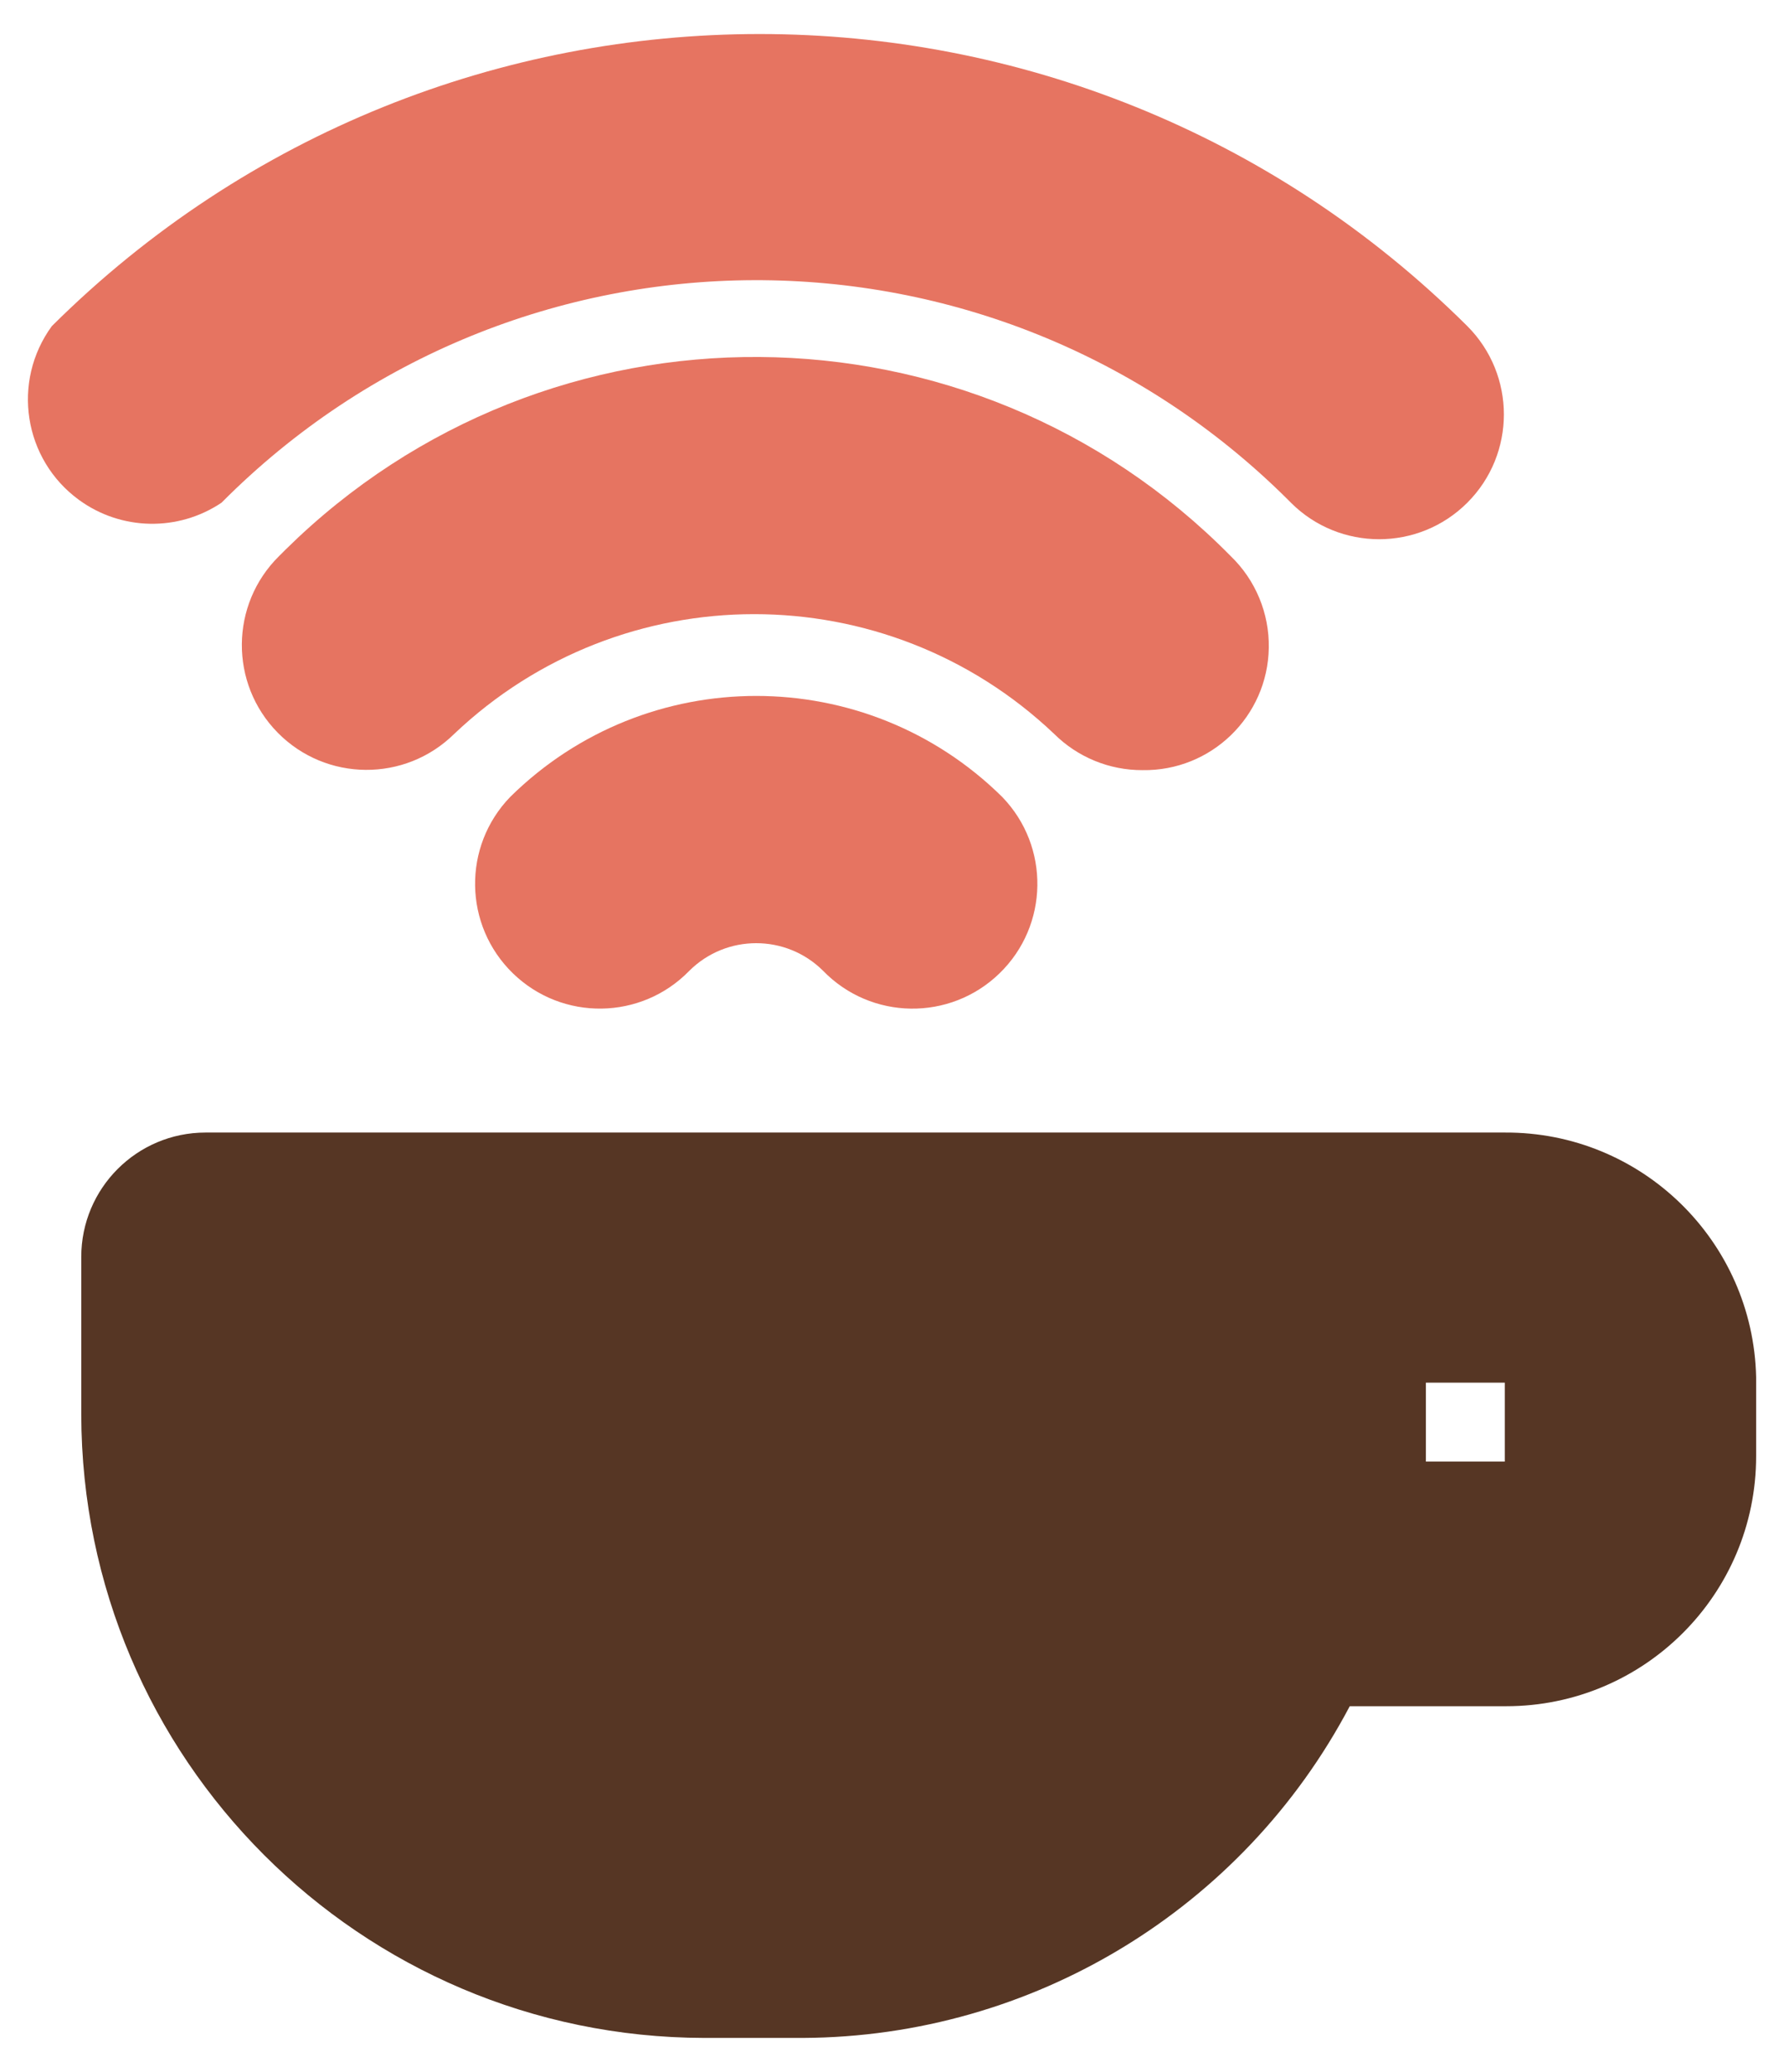 <?xml version="1.0" encoding="utf-8"?>
<!-- Generator: Adobe Illustrator 16.0.0, SVG Export Plug-In . SVG Version: 6.00 Build 0)  -->
<!DOCTYPE svg PUBLIC "-//W3C//DTD SVG 1.1//EN" "http://www.w3.org/Graphics/SVG/1.1/DTD/svg11.dtd">
<svg version="1.1" id="레이어_1" xmlns="http://www.w3.org/2000/svg" xmlns:xlink="http://www.w3.org/1999/xlink" x="0px"
	 y="0px" width="75.667px" height="87.833px" viewBox="0 0 75.667 87.833" enable-background="new 0 0 75.667 87.833"
	 xml:space="preserve">
<g id="레이어_1_1_">
	<title>Icon-Extra</title>
	<path fill="#E67461" d="M48.458,32.647c2.912,0.047,5.311-2.275,5.357-5.187c0.023-1.463-0.561-2.87-1.615-3.886
		c-10.992-11.146-28.94-11.271-40.086-0.277c-0.094,0.092-0.187,0.186-0.278,0.277c-2.082,2.052-2.107,5.402-0.058,7.484
		c2.051,2.082,5.401,2.106,7.483,0.057l0,0c7.133-6.774,18.321-6.774,25.455,0C45.712,32.102,47.058,32.653,48.458,32.647z"/>
	<path fill="#E67461" d="M9.397,21.309C21.847,8.786,42.091,8.725,54.617,21.173c0.045,0.045,0.09,0.09,0.135,0.136
		c2.066,2.066,5.418,2.066,7.484,0s2.066-5.416,0-7.484c-16.607-16.51-43.431-16.51-60.038,0c-1.717,2.354-1.201,5.652,1.152,7.367
		C5.141,22.497,7.558,22.544,9.397,21.309z"/>
	<path fill="#E67461" d="M21.643,33.78c-2.034,2.099-1.983,5.449,0.114,7.483c2.098,2.035,5.447,1.983,7.482-0.112
		c1.569-1.558,4.101-1.558,5.67,0c2.035,2.098,5.385,2.147,7.483,0.112c2.1-2.034,2.148-5.386,0.113-7.483
		C36.722,28.075,27.428,28.075,21.643,33.78z"/>
	<path fill="#563624" d="M63.824,48.01H8.718c-2.912,0-5.271,2.361-5.271,5.271l0,0v6.691c0.03,14.576,11.84,26.387,26.418,26.418
		h4.195c9.731-0.047,18.647-5.453,23.188-14.061h6.633c5.855,0,10.604-4.746,10.604-10.602l0,0v-3.346
		C74.357,52.598,69.613,47.977,63.824,48.01z M60.478,61.958v-3.346h3.346v3.346H60.478z"/>
</g>
</svg>
